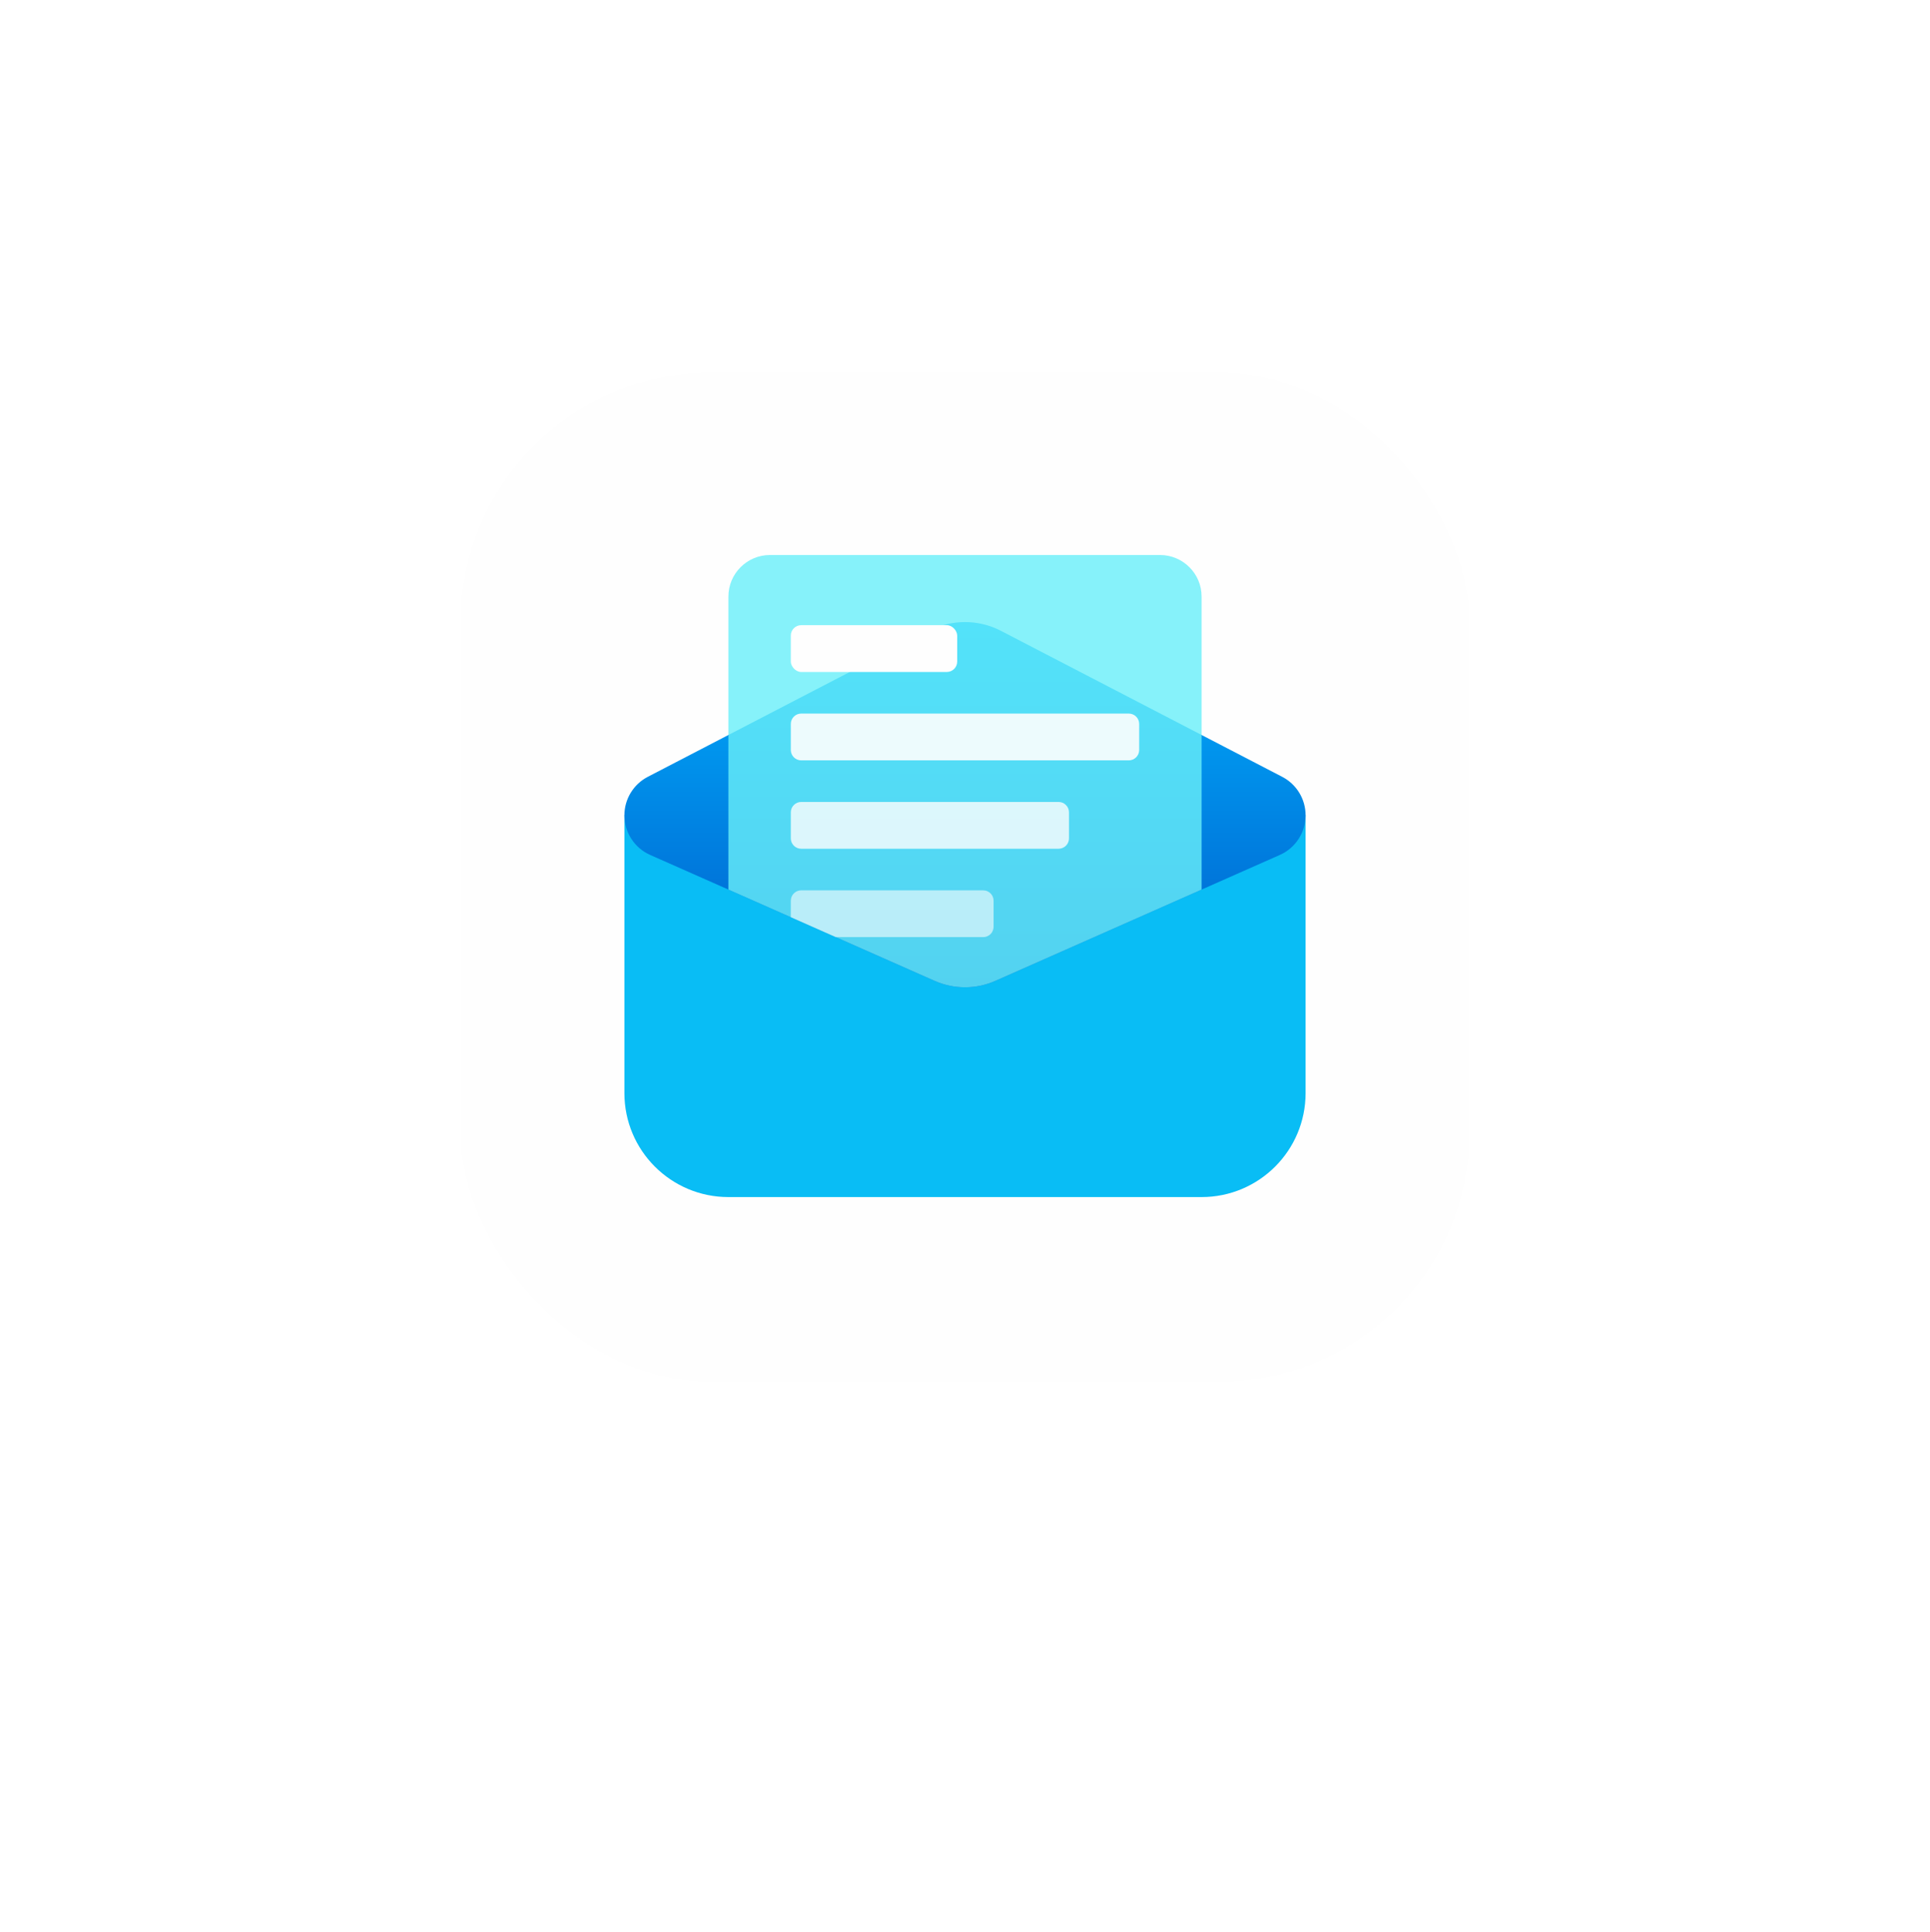 <svg xmlns="http://www.w3.org/2000/svg" width="838" height="839" viewBox="0 0 838 839" fill="none"><g filter="url(#filter0_d_101_3)"><rect x="200" y="162" width="438" height="438" rx="108.196" fill="#FEFEFE"></rect></g><g filter="url(#filter1_dii_101_3)"><path d="M271.119 353.907H566.881V474.696C566.881 499.634 546.665 519.851 521.727 519.851H316.273C291.335 519.851 271.119 499.634 271.119 474.696V353.907Z" fill="#09BDF5"></path></g><path d="M434.602 273.955C424.82 268.877 413.179 268.877 403.397 273.955L281.277 337.345C275.036 340.585 271.119 347.032 271.119 354.064C271.119 361.518 275.514 368.271 282.329 371.288L405.788 425.949C414.202 429.675 423.798 429.675 432.212 425.949L555.67 371.288C562.486 368.271 566.881 361.518 566.881 354.064C566.881 347.032 562.964 340.585 556.723 337.345L434.602 273.955Z" fill="url(#paint0_linear_101_3)"></path><path opacity="0.8" d="M334.335 241.021C324.36 241.021 316.273 249.107 316.273 259.082V386.317L405.788 425.949C414.202 429.675 423.798 429.675 432.212 425.949L521.727 386.317V259.082C521.727 249.107 513.64 241.021 503.665 241.021H334.335Z" fill="#68EFF8"></path><rect x="343.366" y="271.5" width="72.247" height="20.32" rx="4.515" fill="#FEFEFE"></rect><path opacity="0.9" d="M343.366 314.397C343.366 311.903 345.388 309.881 347.881 309.881H490.119C492.612 309.881 494.634 311.903 494.634 314.397V325.686C494.634 328.179 492.612 330.201 490.119 330.201H347.881C345.388 330.201 343.366 328.179 343.366 325.686V314.397Z" fill="#FEFEFE"></path><path opacity="0.8" d="M343.366 352.778C343.366 350.285 345.388 348.263 347.881 348.263H459.639C462.133 348.263 464.155 350.285 464.155 352.778V364.067C464.155 366.561 462.133 368.583 459.639 368.583H347.881C345.388 368.583 343.366 366.561 343.366 364.067V352.778Z" fill="#FEFEFE"></path><path opacity="0.6" d="M362.907 406.964H426.902C429.396 406.964 431.418 404.942 431.418 402.448V391.16C431.418 388.666 429.396 386.644 426.902 386.644H347.881C345.388 386.644 343.366 388.666 343.366 391.16V398.312L362.907 406.964Z" fill="#FEFEFE"></path><defs><filter id="filter0_d_101_3" x="0" y="0.381" width="838" height="838" filterUnits="userSpaceOnUse" color-interpolation-filters="sRGB"><feGaussianBlur stdDeviation="100"></feGaussianBlur></filter><filter id="filter1_dii_101_3" x="221.448" y="331.33" width="395.103" height="281.088" filterUnits="userSpaceOnUse" color-interpolation-filters="sRGB"><feGaussianBlur stdDeviation="24.835"></feGaussianBlur><feGaussianBlur stdDeviation="16.933"></feGaussianBlur><feGaussianBlur stdDeviation="10.724"></feGaussianBlur></filter><linearGradient id="paint0_linear_101_3" x1="419" y1="265.856" x2="419" y2="431.799" gradientUnits="userSpaceOnUse"><stop stop-color="#00B2FF"></stop><stop offset="1" stop-color="#005ECC"></stop></linearGradient></defs></svg>